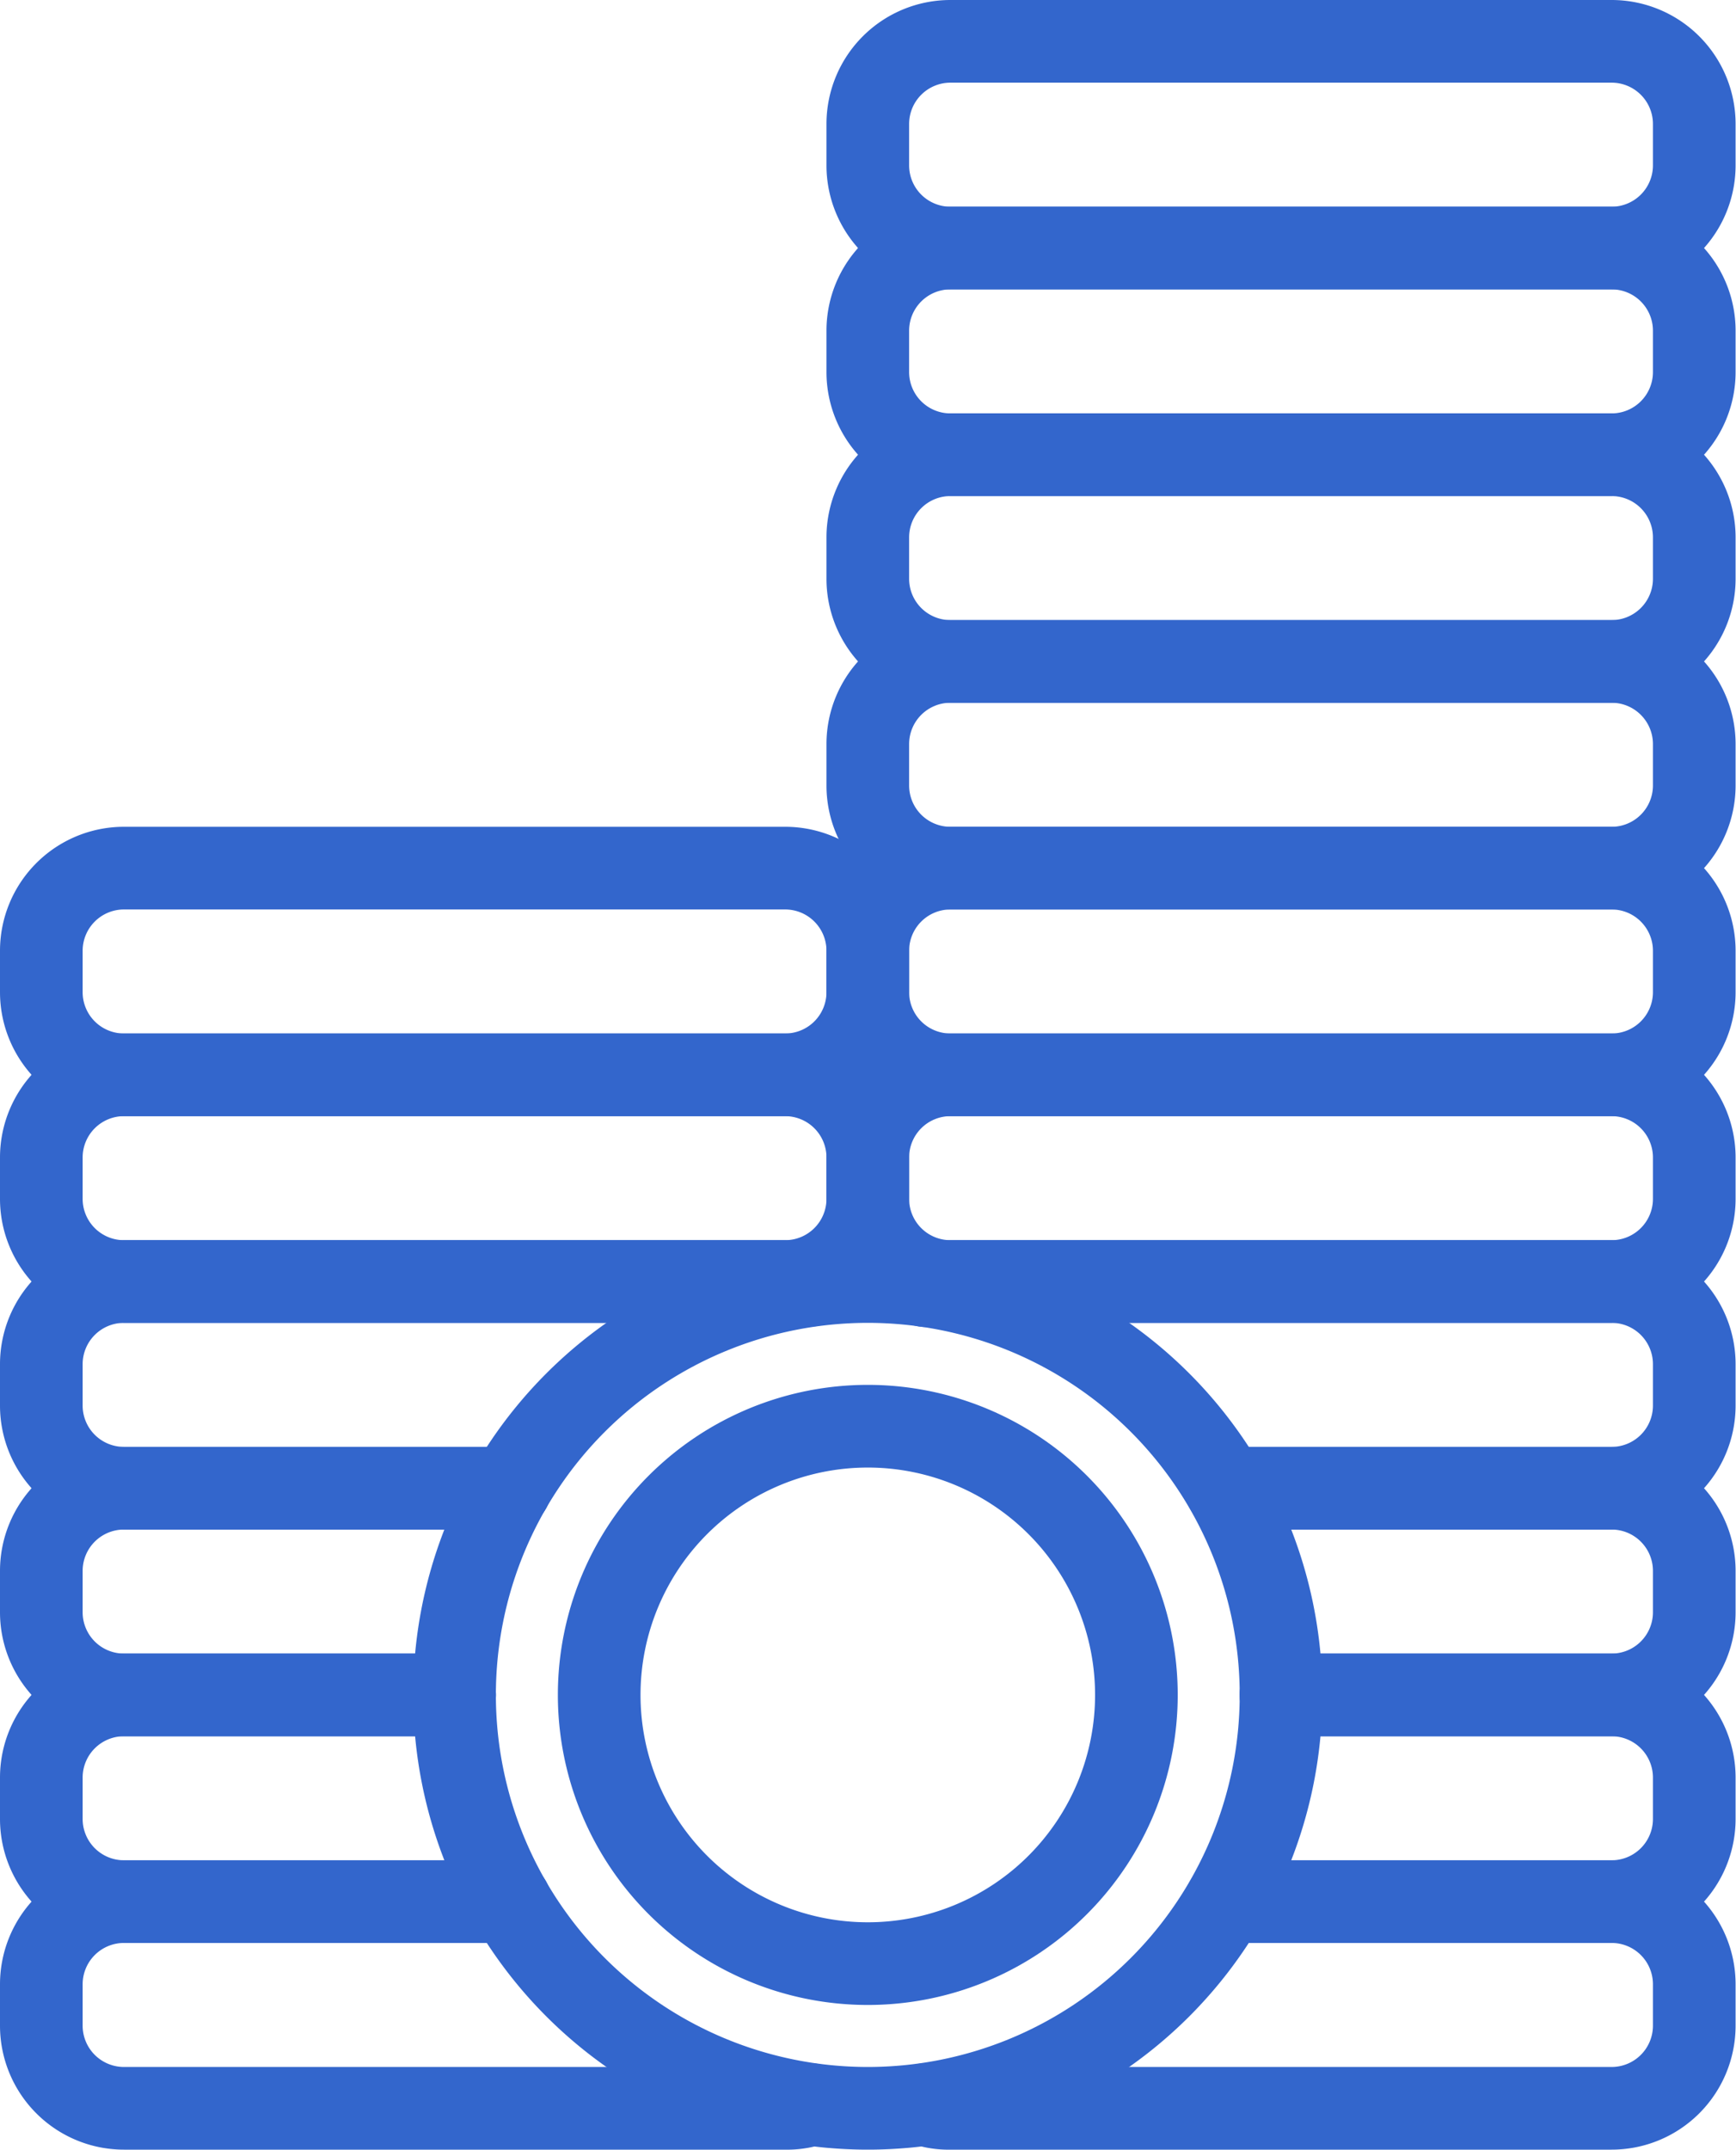 <svg xmlns="http://www.w3.org/2000/svg" viewBox="0 0 42.01 52"><title>icon4-5</title><g id="Слой_2" data-name="Слой 2"><g id="_4a5681f5-9418-4e91-a144-87eaaa97f465" data-name="4a5681f5-9418-4e91-a144-87eaaa97f465"><path d="M23,1H39a2,2,0,0,1,2,2V4a2,2,0,0,1-2,2H23a2,2,0,0,1-2-2V3a2,2,0,0,1,2-2Z" style="fill:none;stroke:#36c;stroke-linecap:round;stroke-linejoin:round;stroke-width:2px"/><path d="M29.67,46H39a2,2,0,0,1,2,2v1a2,2,0,0,1-2,2H23a1.76,1.76,0,0,1-.61-.09" style="fill:none;stroke:#36c;stroke-linecap:round;stroke-linejoin:round;stroke-width:2px"/><path d="M31,41h8a2,2,0,0,1,2,2v1a2,2,0,0,1-2,2H29.67" style="fill:none;stroke:#36c;stroke-linecap:round;stroke-linejoin:round;stroke-width:2px"/><path d="M23,6H39a2,2,0,0,1,2,2V9a2,2,0,0,1-2,2H23a2,2,0,0,1-2-2V8a2,2,0,0,1,2-2Z" style="fill:none;stroke:#36c;stroke-linecap:round;stroke-linejoin:round;stroke-width:2px"/><path d="M23,11H39a2,2,0,0,1,2,2v1a2,2,0,0,1-2,2H23a2,2,0,0,1-2-2V13a2,2,0,0,1,2-2Z" style="fill:none;stroke:#36c;stroke-linecap:round;stroke-linejoin:round;stroke-width:2px"/><path d="M23,16H39a2,2,0,0,1,2,2v1a2,2,0,0,1-2,2H23a2,2,0,0,1-2-2V18a2,2,0,0,1,2-2Z" style="fill:none;stroke:#36c;stroke-linecap:round;stroke-linejoin:round;stroke-width:2px"/><path d="M23,21H39a2,2,0,0,1,2,2v1a2,2,0,0,1-2,2H23a2,2,0,0,1-2-2V23a2,2,0,0,1,2-2Z" style="fill:none;stroke:#36c;stroke-linecap:round;stroke-linejoin:round;stroke-width:2px"/><path d="M23,26H39a2,2,0,0,1,2,2v1a2,2,0,0,1-2,2H23a2,2,0,0,1-2-2V28a2,2,0,0,1,2-2Z" style="fill:none;stroke:#36c;stroke-linecap:round;stroke-linejoin:round;stroke-width:2px"/><path d="M22.39,31.1A2.09,2.09,0,0,1,23,31H39a2,2,0,0,1,2,2v1a2,2,0,0,1-2,2H29.67" style="fill:none;stroke:#36c;stroke-linecap:round;stroke-linejoin:round;stroke-width:2px"/><path d="M29.67,36H39a2,2,0,0,1,2,2v1a2,2,0,0,1-2,2H31" style="fill:none;stroke:#36c;stroke-linecap:round;stroke-linejoin:round;stroke-width:2px"/><path d="M19.62,50.91A1.81,1.81,0,0,1,19,51H3a2,2,0,0,1-2-2V48a2,2,0,0,1,2-2h9.34" style="fill:none;stroke:#36c;stroke-linecap:round;stroke-linejoin:round;stroke-width:2px"/><path d="M12.34,46H3a2,2,0,0,1-2-2V43a2,2,0,0,1,2-2h8" style="fill:none;stroke:#36c;stroke-linecap:round;stroke-linejoin:round;stroke-width:2px"/><path d="M3,21H19a2,2,0,0,1,2,2v1a2,2,0,0,1-2,2H3a2,2,0,0,1-2-2V23a2,2,0,0,1,2-2Z" style="fill:none;stroke:#36c;stroke-linecap:round;stroke-linejoin:round;stroke-width:2px"/><path d="M3,26H19a2,2,0,0,1,2,2v1a2,2,0,0,1-2,2H3a2,2,0,0,1-2-2V28a2,2,0,0,1,2-2Z" style="fill:none;stroke:#36c;stroke-linecap:round;stroke-linejoin:round;stroke-width:2px"/><path d="M12.34,36H3a2,2,0,0,1-2-2V33a2,2,0,0,1,2-2H19a2.15,2.15,0,0,1,.61.09" style="fill:none;stroke:#36c;stroke-linecap:round;stroke-linejoin:round;stroke-width:2px"/><path d="M11,41H3a2,2,0,0,1-2-2V38a2,2,0,0,1,2-2h9.34" style="fill:none;stroke:#36c;stroke-linecap:round;stroke-linejoin:round;stroke-width:2px"/><path d="M11,41A10,10,0,1,0,21,31,10,10,0,0,0,11,41Z" style="fill:none;stroke:#36c;stroke-linecap:round;stroke-linejoin:round;stroke-width:2px"/><path d="M14.5,41A6.5,6.5,0,1,0,21,34.5,6.5,6.5,0,0,0,14.5,41Z" style="fill:none;stroke:#36c;stroke-linecap:round;stroke-linejoin:round;stroke-width:2px"/></g></g></svg>